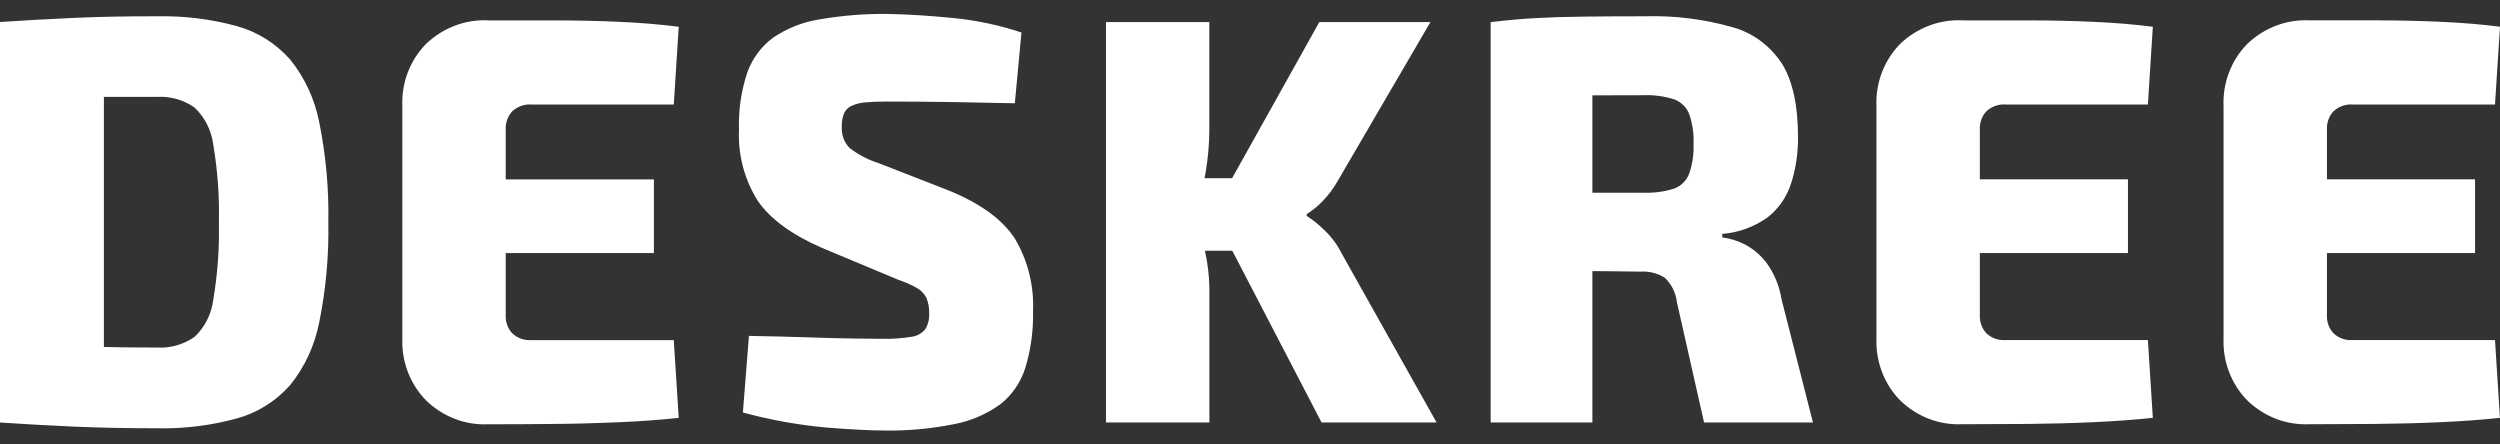<svg width="45" height="8" viewBox="0 0 45 8" fill="none" xmlns="http://www.w3.org/2000/svg">
<rect x="0" y="0" width="45" height="8" fill="#333333" stroke="none"/>
<path d="M2.825 0.293C3.31 0.283 3.794 0.342 4.263 0.47C4.629 0.57 4.96 0.777 5.218 1.066C5.483 1.391 5.664 1.781 5.746 2.199C5.866 2.791 5.921 3.396 5.91 4.001C5.921 4.606 5.866 5.211 5.746 5.803C5.664 6.222 5.483 6.612 5.218 6.937C4.96 7.226 4.629 7.432 4.263 7.532C3.794 7.66 3.31 7.72 2.825 7.709C2.275 7.709 1.769 7.699 1.308 7.678C0.847 7.657 0.411 7.633 0 7.605L0.766 6.194C1.005 6.215 1.3 6.231 1.652 6.241C2.003 6.251 2.394 6.256 2.825 6.256C3.063 6.27 3.298 6.204 3.497 6.068C3.686 5.893 3.808 5.652 3.84 5.389C3.917 4.931 3.951 4.465 3.94 4C3.951 3.534 3.917 3.069 3.84 2.611C3.808 2.348 3.686 2.107 3.497 1.932C3.298 1.795 3.063 1.729 2.825 1.744H0.836L0 0.396C0.418 0.368 0.854 0.344 1.308 0.323C1.763 0.302 2.268 0.292 2.825 0.293ZM1.87 0.398V7.604H0V0.397L1.87 0.398ZM8.785 0.367H9.964C10.365 0.367 10.76 0.375 11.148 0.393C11.536 0.41 11.892 0.44 12.217 0.482L12.128 1.881H9.561C9.438 1.873 9.316 1.916 9.223 2.001C9.182 2.044 9.15 2.096 9.13 2.153C9.109 2.209 9.1 2.27 9.103 2.33V5.673C9.1 5.733 9.109 5.794 9.13 5.851C9.15 5.907 9.182 5.959 9.223 6.002C9.316 6.087 9.438 6.13 9.561 6.122H12.128L12.217 7.522C11.892 7.556 11.536 7.583 11.148 7.6C10.76 7.617 10.365 7.628 9.964 7.631C9.563 7.635 9.17 7.637 8.785 7.637C8.581 7.646 8.378 7.613 8.187 7.539C7.995 7.466 7.82 7.353 7.67 7.208C7.528 7.064 7.416 6.89 7.342 6.697C7.269 6.505 7.234 6.298 7.242 6.091V1.912C7.233 1.704 7.267 1.496 7.341 1.302C7.415 1.109 7.527 0.934 7.67 0.789C7.974 0.5 8.375 0.347 8.785 0.366V0.367ZM7.422 3.229H11.77V4.555H7.422V3.229ZM15.988 0.251C16.34 0.258 16.728 0.282 17.152 0.324C17.571 0.364 17.985 0.452 18.386 0.585L18.267 1.859C17.975 1.852 17.618 1.845 17.197 1.838C16.776 1.831 16.363 1.828 15.958 1.828C15.806 1.828 15.678 1.833 15.575 1.843C15.49 1.849 15.406 1.87 15.327 1.906C15.268 1.932 15.22 1.98 15.192 2.041C15.162 2.119 15.149 2.202 15.152 2.286C15.148 2.357 15.159 2.428 15.184 2.494C15.209 2.56 15.247 2.619 15.297 2.667C15.452 2.786 15.625 2.876 15.809 2.934L17.093 3.435C17.65 3.665 18.04 3.949 18.262 4.286C18.498 4.677 18.614 5.135 18.595 5.597C18.603 5.944 18.556 6.29 18.456 6.621C18.373 6.884 18.215 7.114 18.003 7.279C17.754 7.457 17.473 7.578 17.177 7.634C16.759 7.718 16.334 7.757 15.909 7.749C15.677 7.749 15.337 7.732 14.889 7.697C14.377 7.651 13.87 7.56 13.372 7.425L13.481 6.046C13.879 6.053 14.233 6.062 14.541 6.072C14.85 6.083 15.118 6.09 15.347 6.093C15.576 6.097 15.756 6.099 15.889 6.099C16.062 6.103 16.235 6.09 16.406 6.062C16.502 6.051 16.591 6.003 16.655 5.927C16.707 5.841 16.731 5.741 16.725 5.64C16.728 5.543 16.711 5.447 16.674 5.359C16.635 5.283 16.574 5.221 16.5 5.181C16.393 5.122 16.282 5.073 16.167 5.035L14.794 4.461C14.25 4.224 13.865 3.942 13.64 3.615C13.4 3.235 13.281 2.785 13.302 2.33C13.291 1.982 13.341 1.635 13.451 1.306C13.542 1.053 13.703 0.835 13.914 0.68C14.165 0.509 14.448 0.397 14.745 0.35C15.155 0.279 15.572 0.245 15.988 0.251ZM25.748 0.397L24.077 3.26C24.002 3.391 23.912 3.513 23.808 3.62C23.721 3.71 23.625 3.789 23.52 3.855V3.886C23.638 3.962 23.748 4.051 23.848 4.152C23.969 4.267 24.07 4.403 24.146 4.555L25.858 7.604H23.788L21.828 3.834L23.748 0.397L25.748 0.397ZM21.768 0.397V2.319C21.768 2.576 21.746 2.833 21.704 3.086C21.663 3.338 21.598 3.585 21.51 3.823C21.577 4.039 21.636 4.27 21.689 4.518C21.739 4.738 21.766 4.964 21.769 5.191V7.604H19.908V0.397L21.768 0.397ZM22.415 3.207V4.513H21.221V3.207H22.415ZM29.618 0.293C30.149 0.278 30.678 0.345 31.191 0.491C31.554 0.592 31.87 0.828 32.081 1.155C32.27 1.465 32.364 1.902 32.364 2.465C32.368 2.749 32.326 3.032 32.24 3.301C32.162 3.545 32.014 3.759 31.817 3.912C31.575 4.085 31.293 4.188 31.001 4.21V4.273C31.141 4.291 31.277 4.333 31.404 4.398C31.559 4.478 31.695 4.595 31.802 4.738C31.938 4.926 32.029 5.147 32.066 5.38L32.633 7.604H30.673L30.185 5.443C30.166 5.272 30.088 5.114 29.966 4.999C29.834 4.917 29.682 4.879 29.529 4.889C29.051 4.882 28.656 4.879 28.345 4.879C28.033 4.879 27.769 4.875 27.554 4.868C27.338 4.861 27.134 4.851 26.942 4.837L26.972 3.469H29.578C29.765 3.476 29.951 3.452 30.131 3.396C30.192 3.374 30.248 3.34 30.295 3.294C30.342 3.248 30.379 3.192 30.404 3.129C30.464 2.957 30.491 2.774 30.484 2.591C30.492 2.406 30.465 2.222 30.404 2.048C30.379 1.987 30.341 1.932 30.294 1.887C30.247 1.842 30.191 1.808 30.131 1.787C29.951 1.731 29.765 1.706 29.578 1.714C28.922 1.714 28.366 1.717 27.912 1.724C27.458 1.731 27.148 1.742 26.982 1.756L26.832 0.398C27.124 0.363 27.4 0.339 27.658 0.325C27.917 0.311 28.2 0.302 28.509 0.299C28.817 0.295 29.187 0.293 29.618 0.293ZM28.663 0.398V7.604H26.832V0.397L28.663 0.398ZM35.319 0.367H36.498C36.899 0.367 37.294 0.375 37.682 0.393C38.07 0.41 38.426 0.44 38.751 0.482L38.662 1.881H36.095C35.972 1.873 35.85 1.916 35.757 2.001C35.716 2.044 35.684 2.096 35.664 2.153C35.643 2.209 35.634 2.27 35.637 2.33V5.673C35.634 5.733 35.644 5.794 35.664 5.85C35.685 5.907 35.716 5.958 35.757 6.001C35.85 6.087 35.972 6.13 36.095 6.121H38.662L38.751 7.521C38.426 7.556 38.07 7.582 37.682 7.599C37.294 7.617 36.899 7.627 36.498 7.631C36.096 7.634 35.703 7.636 35.319 7.636C35.115 7.645 34.912 7.612 34.721 7.539C34.529 7.465 34.354 7.353 34.204 7.208C34.062 7.064 33.95 6.89 33.876 6.697C33.803 6.504 33.768 6.298 33.776 6.09V1.912C33.767 1.704 33.801 1.496 33.875 1.302C33.949 1.109 34.061 0.934 34.204 0.789C34.508 0.5 34.909 0.347 35.319 0.366V0.367ZM33.956 3.228H38.303V4.555H33.956V3.228ZM41.567 0.366H42.746C43.148 0.366 43.542 0.375 43.931 0.392C44.319 0.41 44.675 0.439 45 0.481L44.91 1.881H42.343C42.219 1.873 42.098 1.916 42.005 2.001C41.964 2.044 41.932 2.095 41.912 2.152C41.891 2.209 41.882 2.269 41.885 2.33V5.672C41.882 5.733 41.891 5.793 41.912 5.85C41.932 5.907 41.964 5.958 42.005 6.001C42.098 6.087 42.219 6.13 42.343 6.121H44.91L44.999 7.521C44.674 7.556 44.318 7.582 43.93 7.599C43.542 7.617 43.147 7.627 42.746 7.631C42.344 7.634 41.951 7.636 41.567 7.636C41.363 7.645 41.16 7.612 40.969 7.539C40.777 7.465 40.602 7.353 40.452 7.208C40.309 7.064 40.198 6.89 40.124 6.697C40.05 6.504 40.016 6.298 40.024 6.09V1.912C40.015 1.704 40.049 1.496 40.123 1.302C40.197 1.109 40.309 0.934 40.452 0.789C40.756 0.5 41.157 0.347 41.567 0.366ZM40.204 3.228H44.551V4.555H40.204L40.204 3.228Z" fill="white"/>
</svg>

